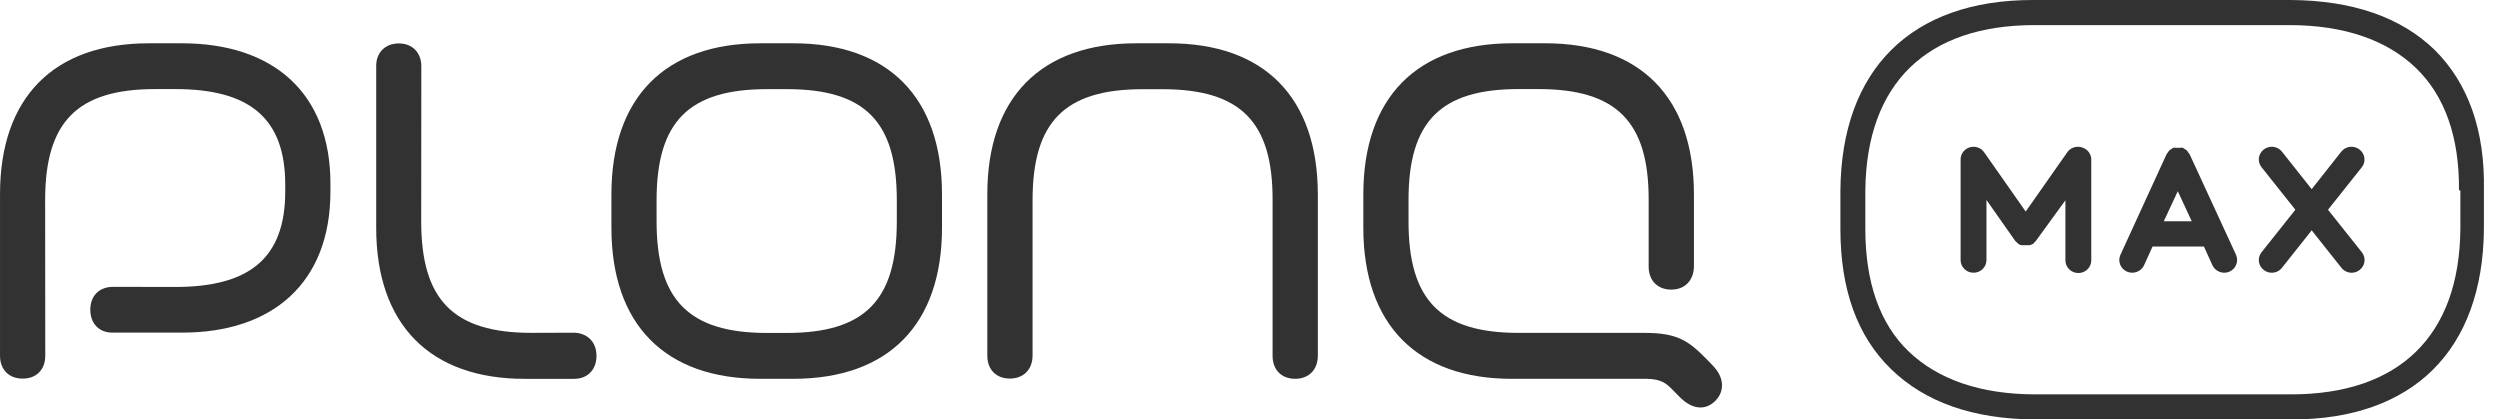 <svg width="149" height="25" viewBox="0 0 149 25" fill="none" xmlns="http://www.w3.org/2000/svg">
<path d="M34.19 19.829L31.678 19.838C27.014 19.838 25.104 17.867 25.104 13.2L25.111 3.952C25.111 3.132 24.577 2.588 23.767 2.588C22.957 2.588 22.41 3.138 22.422 3.952V13.564C22.415 19.332 25.622 22.59 31.294 22.579H34.206C35.016 22.587 35.551 22.036 35.551 21.207C35.551 20.378 35 19.838 34.19 19.829Z" fill="#323232"/>
<path d="M10.843 2.58H8.875C3.197 2.58 -0.006 5.814 0.001 11.593V21.201C0.001 22.036 0.536 22.565 1.354 22.565C2.171 22.565 2.698 22.03 2.698 21.201L2.691 11.92C2.691 7.242 4.614 5.309 9.265 5.309H10.448C14.816 5.309 17 6.99 17 11.003V11.412C17 15.428 14.816 17.103 10.448 17.103L6.727 17.096C5.905 17.103 5.382 17.638 5.382 18.46C5.382 19.282 5.911 19.84 6.727 19.824H10.832C16.234 19.835 19.697 16.865 19.694 11.402V10.992C19.71 5.5 16.244 2.58 10.843 2.58Z" fill="#323232"/>
<path d="M47.271 2.58H45.313C39.636 2.58 36.44 5.809 36.44 11.593V13.563C36.44 19.348 39.63 22.577 45.313 22.577H47.271C52.949 22.577 56.144 19.348 56.144 13.563V11.593C56.144 5.809 52.954 2.58 47.271 2.58ZM53.45 13.192C53.45 17.892 51.551 19.844 46.887 19.844H45.726C41.06 19.844 39.132 17.893 39.132 13.192V11.937C39.132 7.237 41.06 5.313 45.726 5.313H46.887C51.551 5.313 53.45 7.237 53.45 11.937V13.192Z" fill="#323232"/>
<path d="M101.683 21.376C100.648 20.327 99.977 19.84 98.047 19.84H90.522C85.856 19.84 83.948 17.893 83.948 13.202V11.918C83.948 7.227 85.871 5.308 90.522 5.308H91.679C96.336 5.308 98.271 7.239 98.26 11.918V15.868C98.251 16.708 98.783 17.261 99.605 17.261C100.427 17.261 100.95 16.708 100.959 15.868V11.593C100.959 5.808 97.769 2.579 92.085 2.579H90.128C84.45 2.579 81.254 5.808 81.254 11.593V13.564C81.254 19.347 84.456 22.588 90.128 22.578H98.153C98.993 22.591 99.303 22.848 99.638 23.184L100.086 23.639C100.869 24.441 101.664 24.467 102.239 23.885C102.815 23.302 102.755 22.47 102.079 21.784L101.683 21.376Z" fill="#323232"/>
<path d="M69.675 2.58H67.718C62.04 2.58 58.837 5.814 58.844 11.593V21.198C58.844 22.035 59.379 22.562 60.189 22.562C60.999 22.562 61.534 22.029 61.541 21.198V11.929C61.541 7.251 63.463 5.316 68.115 5.316H69.272C73.929 5.316 75.861 7.248 75.846 11.926V21.212C75.846 22.036 76.373 22.576 77.191 22.576C78.008 22.576 78.535 22.041 78.543 21.212V11.593C78.54 5.814 75.359 2.58 69.675 2.58Z" fill="#323232"/>
<g clip-path="url(#clip0_5295_1711)">
<path d="M145.115 2.984C143.106 1.03 140.226 0.027 136.538 0H121.154C113.926 0 109.752 4.122 109.688 11.344V13.647C109.688 17.231 110.679 20.036 112.715 22.007C114.752 23.979 117.595 24.973 121.265 25H136.593C143.812 25 147.977 20.878 148.041 13.656V11.344C148.115 7.769 147.096 4.955 145.115 2.984ZM146.638 11.353V13.647C146.583 20.045 142.968 23.504 136.547 23.504H121.31C118.026 23.504 115.495 22.608 113.761 20.95C112.027 19.292 111.174 16.81 111.174 13.647V11.353C111.238 4.955 114.843 1.496 121.265 1.496H136.446C139.721 1.496 142.262 2.392 143.987 4.05C145.711 5.708 146.583 8.172 146.555 11.335L146.638 11.353Z" fill="#323232"/>
<path d="M124.071 8.782C123.914 8.733 123.745 8.736 123.59 8.789C123.434 8.842 123.301 8.944 123.209 9.077L120.732 12.608L118.256 9.077C118.164 8.944 118.03 8.842 117.875 8.789C117.719 8.736 117.55 8.733 117.393 8.782C117.237 8.829 117.1 8.925 117.002 9.053C116.905 9.182 116.852 9.338 116.852 9.498V15.502C116.852 15.702 116.933 15.893 117.078 16.034C117.222 16.175 117.418 16.255 117.623 16.255C117.827 16.255 118.023 16.175 118.167 16.034C118.312 15.893 118.393 15.702 118.393 15.502V11.918L120.099 14.346C120.131 14.386 120.168 14.422 120.209 14.454L120.301 14.543C120.358 14.576 120.42 14.601 120.485 14.615C120.485 14.615 120.549 14.615 120.576 14.615H120.87C120.87 14.615 120.934 14.615 120.962 14.615C121.026 14.601 121.088 14.576 121.145 14.543C121.191 14.543 121.209 14.481 121.246 14.454C121.284 14.422 121.318 14.386 121.347 14.346L123.099 11.936V15.52C123.099 15.72 123.18 15.911 123.325 16.052C123.469 16.193 123.665 16.273 123.87 16.273C124.074 16.273 124.27 16.193 124.414 16.052C124.559 15.911 124.64 15.72 124.64 15.52V9.516C124.642 9.35 124.587 9.187 124.484 9.054C124.381 8.921 124.236 8.825 124.071 8.782Z" fill="#323232"/>
<path d="M130.502 9.193C130.483 9.159 130.458 9.129 130.429 9.103C130.403 9.055 130.373 9.01 130.337 8.969C130.292 8.93 130.243 8.897 130.19 8.87L130.107 8.808C130.047 8.798 129.985 8.798 129.924 8.808H129.814H129.695C129.637 8.799 129.578 8.799 129.52 8.808C129.491 8.826 129.464 8.847 129.438 8.87C129.383 8.895 129.334 8.928 129.291 8.969C129.252 9.01 129.219 9.055 129.19 9.103C129.167 9.132 129.145 9.162 129.126 9.193L126.374 15.197C126.293 15.38 126.289 15.587 126.363 15.773C126.437 15.959 126.582 16.109 126.768 16.191C126.867 16.233 126.973 16.255 127.08 16.254C127.23 16.253 127.376 16.21 127.501 16.131C127.626 16.052 127.725 15.939 127.787 15.806L128.291 14.695H131.355L131.86 15.806C131.921 15.939 132.02 16.052 132.145 16.131C132.271 16.21 132.417 16.253 132.566 16.254C132.673 16.255 132.779 16.233 132.878 16.191C133.062 16.107 133.206 15.957 133.28 15.771C133.353 15.586 133.35 15.38 133.272 15.197L130.502 9.193ZM128.961 13.189L129.796 11.397L130.63 13.189H128.961Z" fill="#323232"/>
<path d="M140.62 8.907C140.541 8.845 140.449 8.799 140.351 8.773C140.253 8.746 140.151 8.739 140.05 8.751C139.949 8.764 139.852 8.796 139.764 8.846C139.676 8.895 139.599 8.962 139.538 9.041L137.776 11.273L136.006 9.041C135.945 8.962 135.868 8.895 135.78 8.846C135.692 8.796 135.595 8.764 135.494 8.751C135.393 8.739 135.29 8.746 135.193 8.773C135.095 8.799 135.003 8.845 134.924 8.907C134.843 8.968 134.776 9.043 134.726 9.129C134.675 9.215 134.643 9.31 134.63 9.408C134.617 9.506 134.625 9.606 134.651 9.701C134.678 9.797 134.724 9.886 134.786 9.964L136.804 12.5L134.786 15.036C134.724 15.114 134.678 15.204 134.651 15.299C134.625 15.395 134.617 15.494 134.63 15.593C134.643 15.691 134.675 15.786 134.726 15.872C134.776 15.957 134.843 16.033 134.924 16.093C135.056 16.198 135.221 16.255 135.391 16.255C135.51 16.256 135.628 16.23 135.735 16.178C135.841 16.127 135.934 16.052 136.006 15.959L137.776 13.728L139.547 15.959C139.619 16.051 139.712 16.126 139.819 16.177C139.925 16.229 140.043 16.255 140.161 16.255C140.332 16.255 140.497 16.198 140.629 16.093C140.71 16.033 140.777 15.957 140.827 15.872C140.877 15.786 140.91 15.691 140.923 15.593C140.935 15.494 140.928 15.395 140.902 15.299C140.875 15.204 140.829 15.114 140.767 15.036L138.749 12.5L140.767 9.964C140.829 9.886 140.874 9.796 140.9 9.7C140.926 9.604 140.932 9.504 140.918 9.406C140.905 9.308 140.871 9.213 140.82 9.127C140.769 9.042 140.701 8.967 140.62 8.907Z" fill="#323232"/>
</g>
<defs>
<clipPath id="clip0_5295_1711">
<rect width="40" height="25" fill="white" transform="translate(108.087)"/>
</clipPath>
</defs>
</svg>
